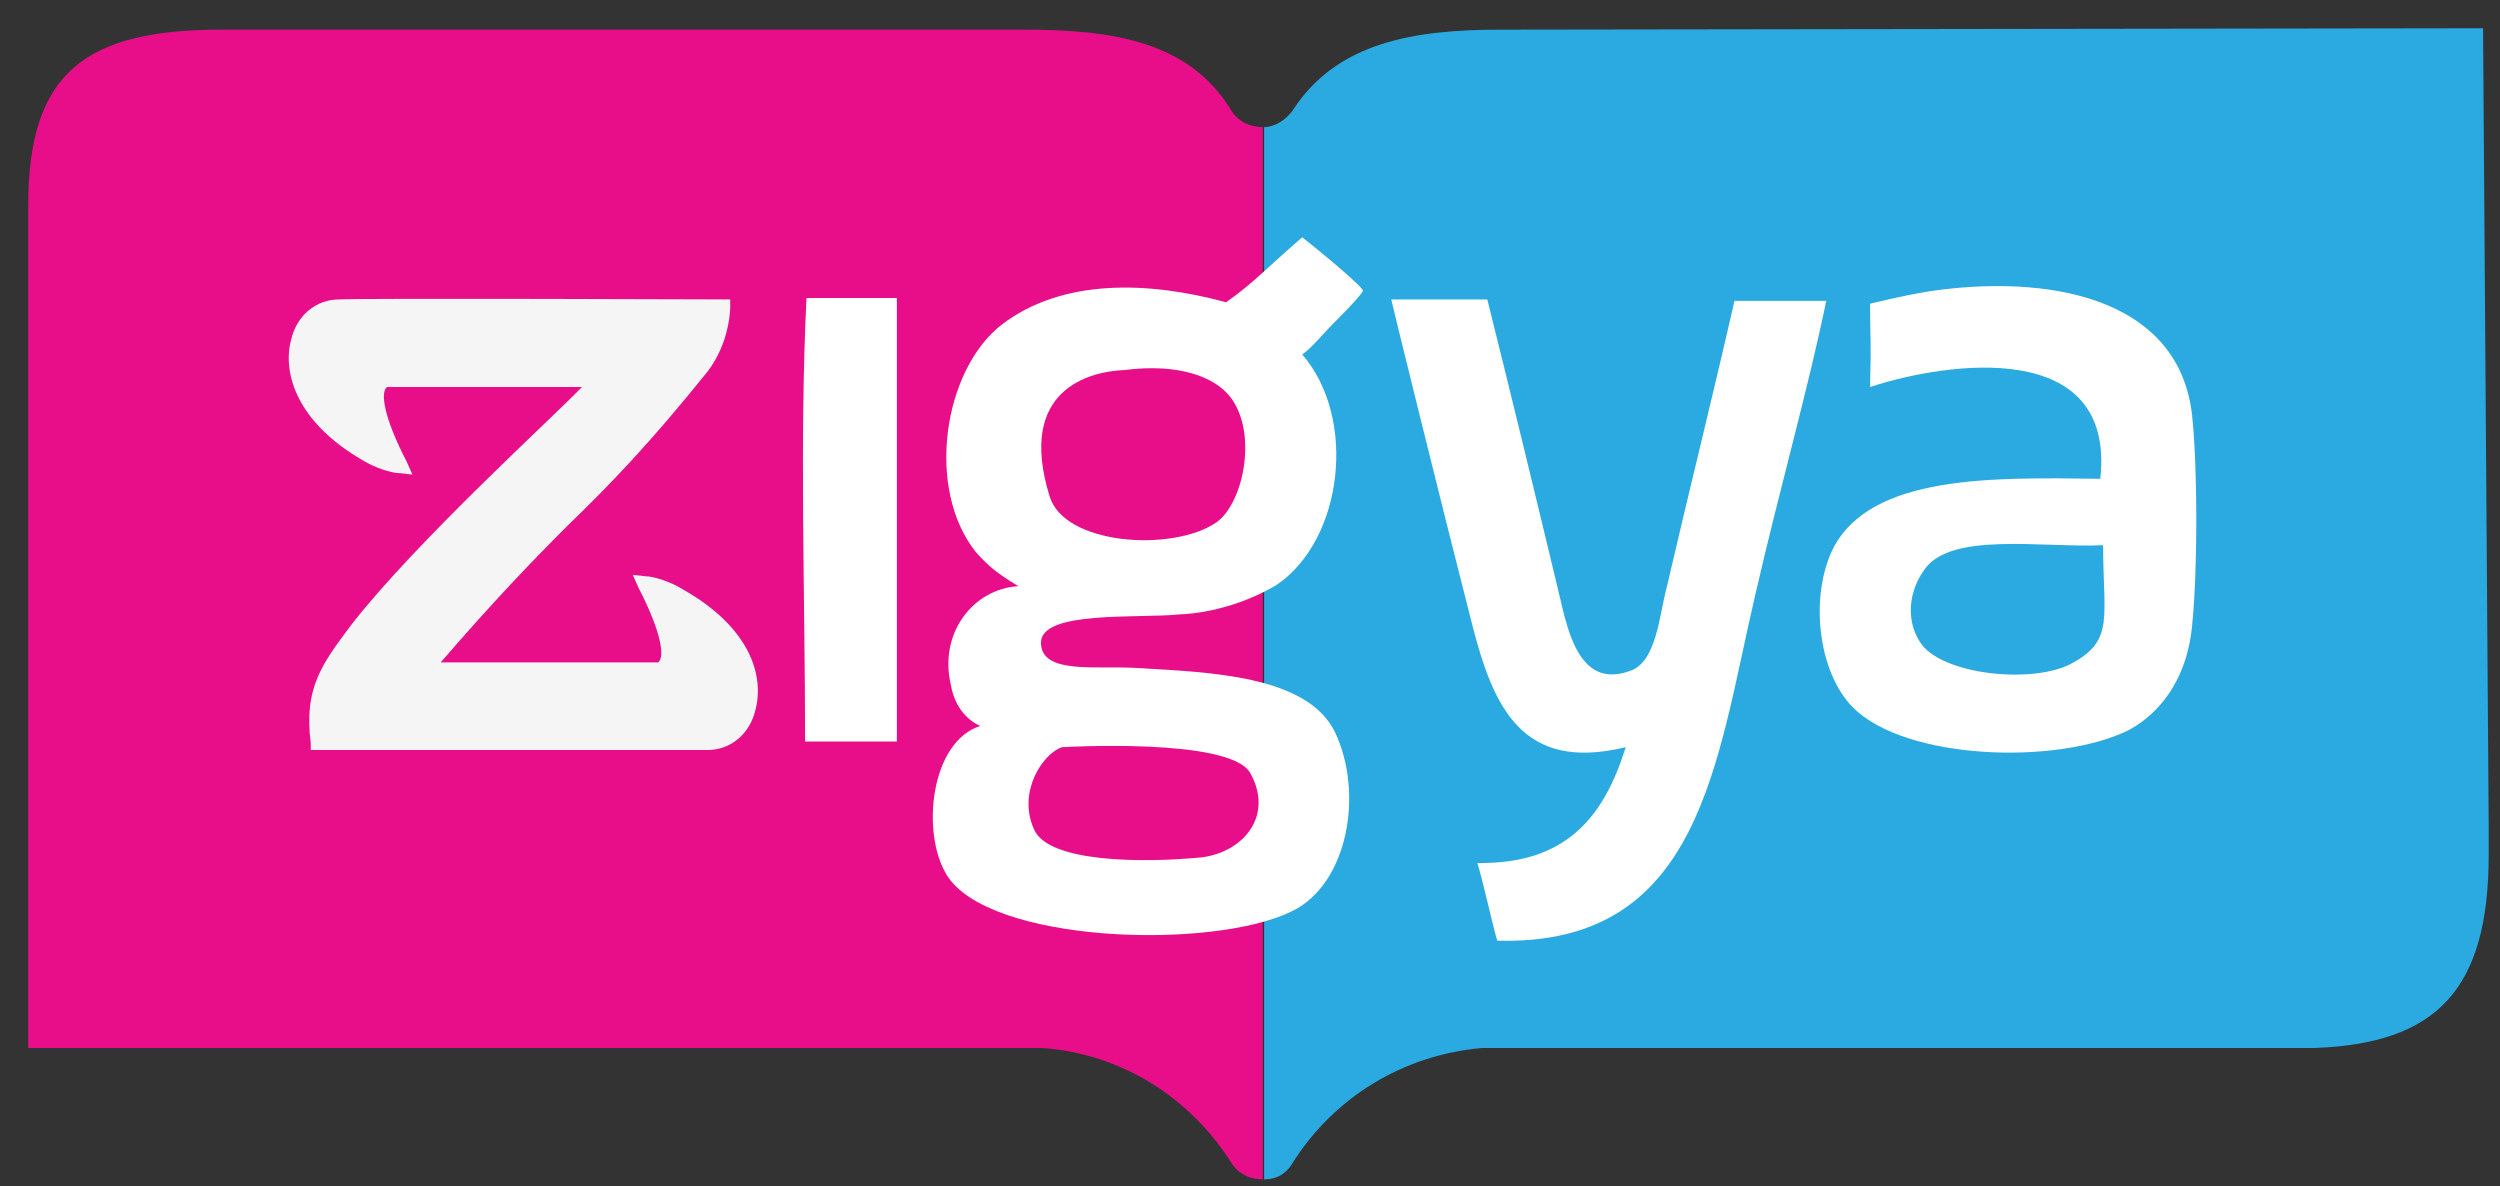 <svg id="Layer_1" xmlns="http://www.w3.org/2000/svg" viewBox="-388 222 177 84"><rect x="-388" y="222" width="177" height="84" fill="#333333" stroke="none"/><style>.st2{fill:#fff}</style><g id="XMLID_2_"><g id="XMLID_3_"><path id="XMLID_15_" d="M-298.6 231c-.9 0-1.8-.4-2.3-1.3-3-4.8-8.4-5.6-14.6-5.6h-56.8c-9.5 0-13.7 2.9-13.7 12.4v59.7h71.8c5.6.4 10.4 3.5 13.3 8 .5.9 1.4 1.3 2.3 1.3V231z" fill="#e80e8a"/><path id="XMLID_14_" d="M-212.2 224l-69.6.1c-6.1 0-11.5.9-14.6 5.6-.5.8-1.4 1.3-2.1 1.3v74.5c.9 0 1.6-.4 2.1-1.3 2.9-4.5 7.7-7.5 13.3-8h58.9c8.7-.3 12.4-4.1 12.4-13.7v-1.9l-.4-56.6z" fill="#2aaae1"/><path id="XMLID_10_" class="st2" d="M-295.8 247.1c3.9 4.5 2.9 13.1-1.8 16.3-1.8 1.1-4.4 2-6.9 2.1-2.9.3-9.8-.3-9.8 2s4 1.6 6.9 1.8c5 .3 11.9.5 13.9 4.5 2.1 4.4.9 10.8-3 12.7-5.6 2.8-21.6 2.3-24.5-2.6-1.8-3-1.1-9.4 2.4-10.5-1.3-.6-1.9-1.8-2.1-3-.8-3.6 1.6-6.7 4.8-6.9-1.5-.9-2.1-1.4-3-2.4-3.6-4.5-2.3-12.9 1.8-16.1 4.3-3.3 10.4-3.1 15.9-1.6 1.9-1.3 3.5-3 5.4-4.6 1.4 1.1 4.4 3.6 4.3 3.8-.3.5-1.6 1.8-2.1 2.3-.8.8-1.4 1.6-2.2 2.2m-17.9 10c1 3.5 8.7 4 11.8 1.9 1.9-1.3 3-6.3 1-8.9-1.1-1.4-3.6-2.4-7.5-1.9-2.5.1-7.6 1.4-5.3 8.9m-1.1 23.6c1 2.4 7.8 2.4 11.9 2 3-.4 5.1-3 3.4-6-1.5-2.5-13.3-1.8-13.3-1.8-1.3.4-3.2 3.1-2 5.8"/><path id="XMLID_7_" class="st2" d="M-239.3 255.9c1.1-10-10.8-8.3-16.3-6.5.1-3.4 0-3.4 0-5.9 2.1-.5 3.5-.8 5.1-1 8.3-1 16.8.9 17.7 8.9.4 3.8.4 11 0 14.9-.3 3.3-1.9 6-4.5 7.4-5.1 2.5-15.8 2.1-19.5-1.6-2.5-2.5-3.1-7.9-1.4-11.3 2.7-5.2 11.3-5 18.9-4.9m-12.5 6.5c-1 1.4-1.3 3.4-.3 5 1.4 2.4 8.2 3.1 10.9 1.5 2.9-1.6 2.1-3.3 2.1-8.3-4.3.2-10.9-1-12.7 1.8"/><path id="XMLID_6_" class="st2" d="M-330.9 243.1h6.4v31.4h-6.5c0-10.3-.4-21.3.1-31.4"/><path id="XMLID_5_" class="st2" d="M-289.5 243.2h6.8c1.5 6 3.3 13.4 5 20.5.6 2.4 1.3 7.2 5.1 5.8 1.9-.6 2.1-4.1 2.6-5.9 1.6-6.9 3.3-13.7 4.8-20.3h6.5c-1.3 6.3-3.3 13.3-5 20.7-2.8 11.9-3.8 25-18.3 24.6-.5-1.8-.9-3.8-1.4-5.5 6.4.1 9-3.4 10.5-8.2-7.4 1.8-9.4-2.9-10.9-8.8-1.8-7-5.7-22.8-5.7-22.9"/><path id="XMLID_4_" d="M-339.7 263.7c-.8-.5-2-.9-2.6-.9l-.9-.1.4.9c1.6 3.1 1.9 4.9 1.4 5.3h-15.4c3.8-4.4 6.5-7.2 9-9.7 3-2.9 5.8-5.8 9.9-10.9 1.6-2.1 1.6-4.5 1.6-4.6v-.5s-26.1-.1-27.7 0c-1.6 0-3 1.1-3.4 2.9-.6 2.3.4 5.8 5.1 8.5.8.5 2 .9 2.6.9l.9.1-.4-.9c-1.6-3.1-1.9-4.9-1.4-5.3h13.8c-2 2.1-11.7 10.9-16.3 16.8-2.1 2.8-3.4 4.5-2.9 8.4v.5h28.1c1.6 0 3-1.1 3.4-2.9.6-2.4-.4-5.8-5.2-8.5" fill="#f4f5f4"/></g></g></svg>